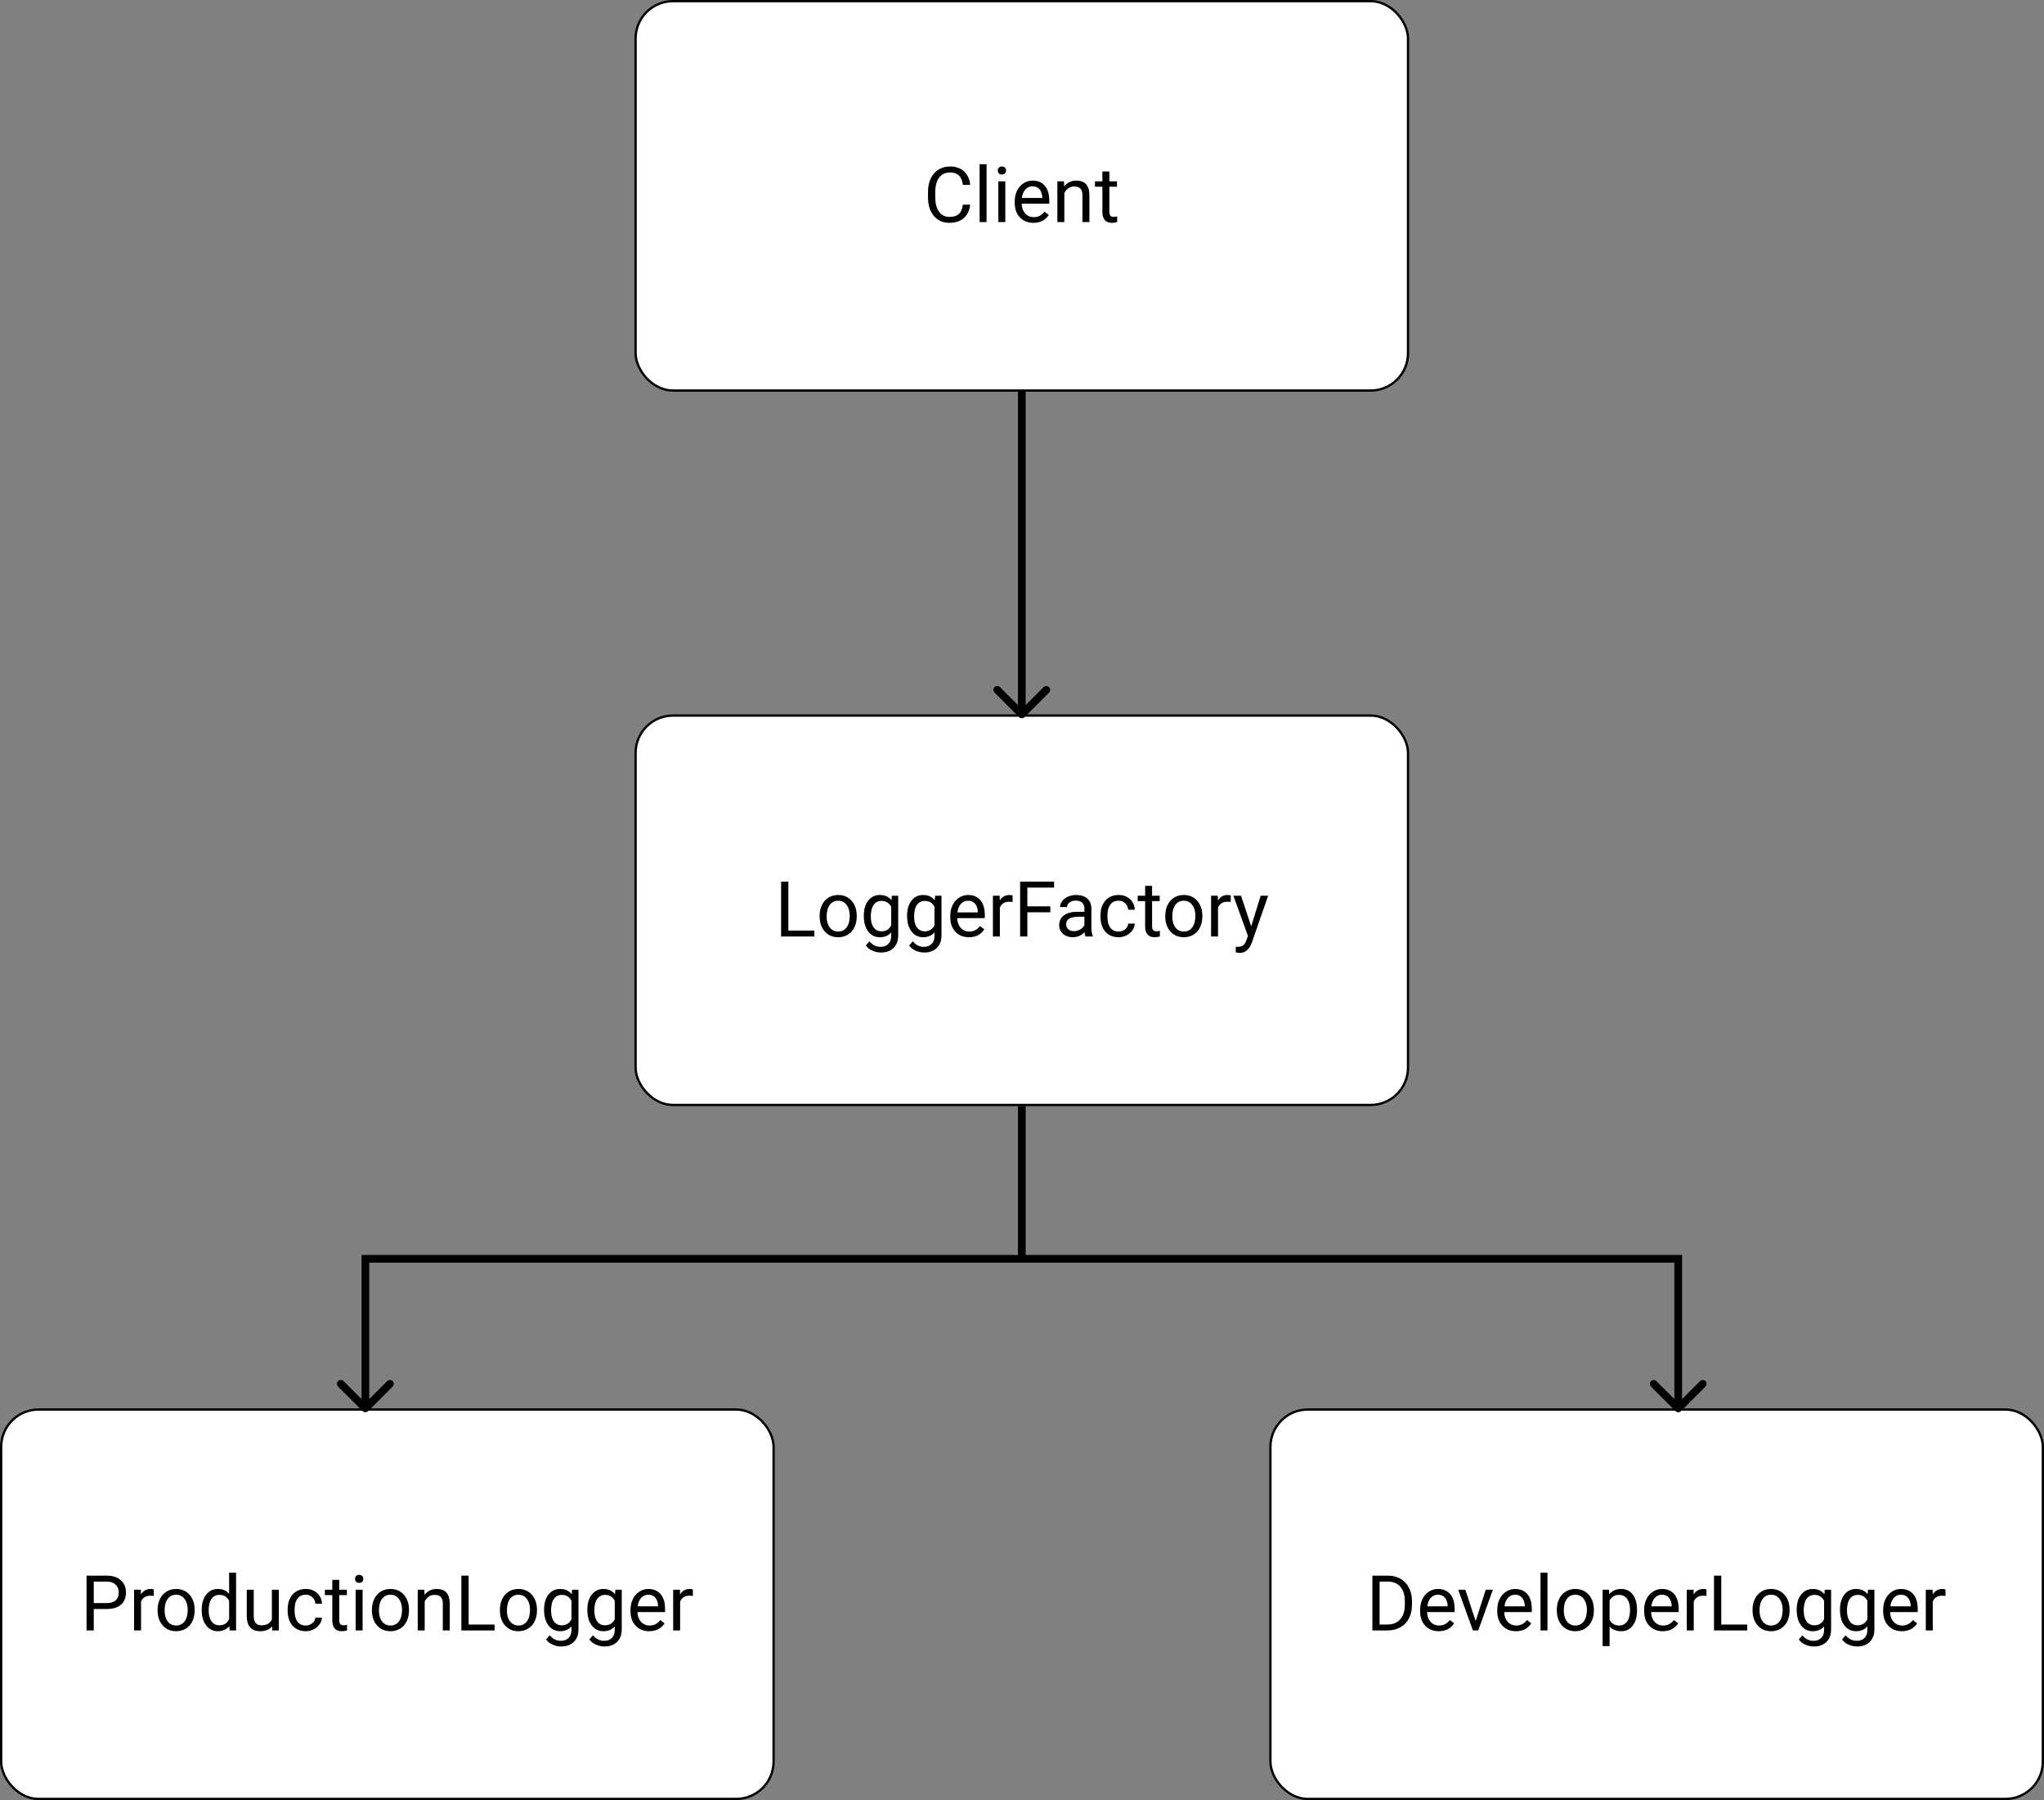 <svg width="5303" height="4669" viewBox="0 0 5303 4669" fill="none" xmlns="http://www.w3.org/2000/svg">
<rect x="0" y="0" width="5303" height="4669" fill="#808080" stroke="none"/>
<rect x="1649" y="3" width="2004" height="1010" rx="97" fill="white" stroke="black" stroke-width="6"/>
<path d="M2517.09 530.883C2515.34 545.922 2509.77 557.543 2500.39 565.746C2491.08 573.884 2478.68 577.953 2463.19 577.953C2446.39 577.953 2432.91 571.931 2422.76 559.887C2412.67 547.842 2407.62 531.729 2407.62 511.547V497.875C2407.62 484.659 2409.96 473.038 2414.65 463.012C2419.4 452.986 2426.11 445.303 2434.77 439.965C2443.43 434.561 2453.45 431.859 2464.85 431.859C2479.95 431.859 2492.06 436.091 2501.18 444.555C2510.29 452.953 2515.6 464.607 2517.09 479.516H2498.25C2496.62 468.188 2493.07 459.984 2487.6 454.906C2482.2 449.828 2474.61 447.289 2464.85 447.289C2452.87 447.289 2443.46 451.716 2436.62 460.57C2429.85 469.424 2426.47 482.022 2426.47 498.363V512.133C2426.47 527.562 2429.69 539.835 2436.14 548.949C2442.58 558.064 2451.6 562.621 2463.19 562.621C2473.6 562.621 2481.58 560.277 2487.11 555.59C2492.71 550.837 2496.42 542.602 2498.25 530.883H2517.09ZM2559.57 576H2541.51V426H2559.57V576ZM2608.21 576H2590.14V470.336H2608.21V576ZM2588.68 442.309C2588.68 439.379 2589.55 436.905 2591.31 434.887C2593.14 432.868 2595.8 431.859 2599.32 431.859C2602.84 431.859 2605.51 432.868 2607.33 434.887C2609.15 436.905 2610.06 439.379 2610.06 442.309C2610.06 445.238 2609.15 447.68 2607.33 449.633C2605.51 451.586 2602.84 452.562 2599.32 452.562C2595.8 452.562 2593.14 451.586 2591.31 449.633C2589.55 447.68 2588.68 445.238 2588.68 442.309ZM2681.06 577.953C2666.74 577.953 2655.08 573.266 2646.1 563.891C2637.11 554.451 2632.62 541.853 2632.62 526.098V522.777C2632.62 512.296 2634.61 502.953 2638.58 494.75C2642.61 486.482 2648.21 480.036 2655.38 475.414C2662.6 470.727 2670.41 468.383 2678.81 468.383C2692.55 468.383 2703.23 472.908 2710.84 481.957C2718.46 491.007 2722.27 503.962 2722.27 520.824V528.344H2650.69C2650.95 538.76 2653.98 547.191 2659.77 553.637C2665.63 560.017 2673.05 563.207 2682.04 563.207C2688.42 563.207 2693.82 561.905 2698.25 559.301C2702.67 556.697 2706.55 553.246 2709.87 548.949L2720.9 557.543C2712.05 571.15 2698.77 577.953 2681.06 577.953ZM2678.81 483.227C2671.52 483.227 2665.4 485.896 2660.45 491.234C2655.51 496.508 2652.45 503.93 2651.27 513.5H2704.2V512.133C2703.68 502.953 2701.21 495.857 2696.78 490.844C2692.35 485.766 2686.36 483.227 2678.81 483.227ZM2760.36 470.336L2760.94 483.617C2769.01 473.461 2779.56 468.383 2792.58 468.383C2814.91 468.383 2826.18 480.98 2826.37 506.176V576H2808.3V506.078C2808.24 498.461 2806.48 492.829 2803.03 489.184C2799.65 485.538 2794.34 483.715 2787.11 483.715C2781.25 483.715 2776.11 485.277 2771.68 488.402C2767.26 491.527 2763.81 495.629 2761.33 500.707V576H2743.27V470.336H2760.36ZM2878.13 444.75V470.336H2897.86V484.301H2878.13V549.828C2878.13 554.06 2879.01 557.25 2880.77 559.398C2882.52 561.482 2885.52 562.523 2889.75 562.523C2891.83 562.523 2894.7 562.133 2898.34 561.352V576C2893.59 577.302 2888.97 577.953 2884.48 577.953C2876.4 577.953 2870.32 575.512 2866.21 570.629C2862.11 565.746 2860.06 558.812 2860.06 549.828V484.301H2840.82V470.336H2860.06V444.75H2878.13Z" fill="black"/>
<rect x="1649" y="1856" width="2004" height="1010" rx="97" fill="white" stroke="black" stroke-width="6"/>
<path d="M2045.35 2413.67H2112.73V2429H2026.5V2286.81H2045.35V2413.67ZM2126.5 2375.19C2126.5 2364.84 2128.52 2355.53 2132.56 2347.26C2136.66 2338.99 2142.32 2332.61 2149.55 2328.12C2156.84 2323.63 2165.14 2321.38 2174.45 2321.38C2188.84 2321.38 2200.46 2326.36 2209.32 2336.32C2218.24 2346.29 2222.7 2359.53 2222.7 2376.07V2377.34C2222.7 2387.63 2220.71 2396.87 2216.74 2405.07C2212.83 2413.21 2207.2 2419.56 2199.84 2424.12C2192.55 2428.67 2184.15 2430.95 2174.65 2430.95C2160.33 2430.95 2148.7 2425.97 2139.79 2416.01C2130.93 2406.05 2126.5 2392.87 2126.5 2376.46V2375.19ZM2144.67 2377.34C2144.67 2389.06 2147.37 2398.47 2152.77 2405.56C2158.24 2412.66 2165.53 2416.21 2174.65 2416.21C2183.83 2416.21 2191.12 2412.63 2196.52 2405.46C2201.93 2398.24 2204.63 2388.15 2204.63 2375.19C2204.63 2363.6 2201.86 2354.23 2196.33 2347.07C2190.86 2339.84 2183.57 2336.23 2174.45 2336.23C2165.53 2336.23 2158.34 2339.77 2152.87 2346.87C2147.4 2353.97 2144.67 2364.12 2144.67 2377.34ZM2241.05 2375.29C2241.05 2358.82 2244.86 2345.73 2252.48 2336.03C2260.1 2326.27 2270.19 2321.38 2282.75 2321.38C2295.64 2321.38 2305.7 2325.94 2312.93 2335.05L2313.81 2323.34H2330.31V2426.46C2330.31 2440.13 2326.24 2450.91 2318.11 2458.79C2310.03 2466.66 2299.16 2470.6 2285.49 2470.6C2277.87 2470.6 2270.42 2468.97 2263.12 2465.72C2255.83 2462.46 2250.27 2458 2246.43 2452.34L2255.8 2441.5C2263.55 2451.07 2273.02 2455.86 2284.22 2455.86C2293.01 2455.86 2299.84 2453.38 2304.73 2448.43C2309.67 2443.49 2312.15 2436.52 2312.15 2427.54V2418.45C2304.92 2426.79 2295.06 2430.95 2282.56 2430.95C2270.19 2430.95 2260.16 2425.97 2252.48 2416.01C2244.86 2406.05 2241.05 2392.48 2241.05 2375.29ZM2259.22 2377.34C2259.22 2389.25 2261.66 2398.63 2266.54 2405.46C2271.43 2412.24 2278.26 2415.62 2287.05 2415.62C2298.44 2415.62 2306.81 2410.45 2312.15 2400.09V2351.85C2306.61 2341.76 2298.31 2336.71 2287.25 2336.71C2278.46 2336.71 2271.59 2340.13 2266.64 2346.97C2261.69 2353.8 2259.22 2363.93 2259.22 2377.34ZM2353.36 2375.29C2353.36 2358.82 2357.17 2345.73 2364.79 2336.03C2372.4 2326.27 2382.49 2321.38 2395.06 2321.38C2407.95 2321.38 2418.01 2325.94 2425.23 2335.05L2426.11 2323.34H2442.62V2426.46C2442.62 2440.13 2438.55 2450.91 2430.41 2458.79C2422.34 2466.66 2411.46 2470.6 2397.79 2470.6C2390.18 2470.6 2382.72 2468.97 2375.43 2465.72C2368.14 2462.46 2362.57 2458 2358.73 2452.34L2368.11 2441.5C2375.85 2451.07 2385.33 2455.86 2396.52 2455.86C2405.31 2455.86 2412.15 2453.38 2417.03 2448.43C2421.98 2443.49 2424.45 2436.52 2424.45 2427.54V2418.45C2417.23 2426.79 2407.36 2430.95 2394.86 2430.95C2382.49 2430.95 2372.47 2425.97 2364.79 2416.01C2357.17 2406.05 2353.36 2392.48 2353.36 2375.29ZM2371.52 2377.34C2371.52 2389.25 2373.96 2398.63 2378.85 2405.46C2383.73 2412.24 2390.57 2415.62 2399.36 2415.62C2410.75 2415.62 2419.11 2410.45 2424.45 2400.09V2351.85C2418.92 2341.76 2410.62 2336.71 2399.55 2336.71C2390.76 2336.71 2383.89 2340.13 2378.95 2346.97C2374 2353.8 2371.52 2363.93 2371.52 2377.34ZM2513.81 2430.95C2499.49 2430.95 2487.83 2426.27 2478.85 2416.89C2469.86 2407.45 2465.37 2394.85 2465.37 2379.1V2375.78C2465.37 2365.3 2467.36 2355.95 2471.33 2347.75C2475.36 2339.48 2480.96 2333.04 2488.12 2328.41C2495.35 2323.73 2503.16 2321.38 2511.56 2321.38C2525.3 2321.38 2535.98 2325.91 2543.59 2334.96C2551.21 2344.01 2555.02 2356.96 2555.02 2373.82V2381.34H2483.44C2483.7 2391.76 2486.73 2400.19 2492.52 2406.64C2498.38 2413.02 2505.8 2416.21 2514.79 2416.21C2521.17 2416.21 2526.57 2414.9 2531 2412.3C2535.42 2409.7 2539.3 2406.25 2542.62 2401.95L2553.65 2410.54C2544.8 2424.15 2531.52 2430.95 2513.81 2430.95ZM2511.56 2336.23C2504.27 2336.23 2498.15 2338.9 2493.2 2344.23C2488.26 2349.51 2485.2 2356.93 2484.02 2366.5H2536.95V2365.13C2536.43 2355.95 2533.96 2348.86 2529.53 2343.84C2525.1 2338.77 2519.11 2336.23 2511.56 2336.23ZM2627.09 2339.55C2624.36 2339.09 2621.39 2338.86 2618.2 2338.86C2606.35 2338.86 2598.31 2343.91 2594.08 2354V2429H2576.02V2323.34H2593.59L2593.89 2335.54C2599.81 2326.1 2608.21 2321.38 2619.08 2321.38C2622.6 2321.38 2625.27 2321.84 2627.09 2322.75V2339.55ZM2725.04 2366.21H2665.37V2429H2646.62V2286.81H2734.71V2302.24H2665.37V2350.88H2725.04V2366.21ZM2816.25 2429C2815.21 2426.92 2814.36 2423.21 2813.71 2417.87C2805.31 2426.59 2795.29 2430.95 2783.63 2430.95C2773.22 2430.95 2764.65 2428.02 2757.95 2422.16C2751.31 2416.24 2747.99 2408.75 2747.99 2399.7C2747.99 2388.7 2752.15 2380.17 2760.49 2374.12C2768.89 2368 2780.67 2364.94 2795.84 2364.94H2813.42V2356.64C2813.42 2350.32 2811.53 2345.31 2807.75 2341.6C2803.98 2337.82 2798.41 2335.93 2791.05 2335.93C2784.61 2335.93 2779.21 2337.56 2774.84 2340.82C2770.48 2344.07 2768.3 2348.01 2768.3 2352.63H2750.14C2750.14 2347.36 2751.99 2342.28 2755.7 2337.4C2759.48 2332.45 2764.56 2328.54 2770.94 2325.68C2777.38 2322.82 2784.45 2321.38 2792.13 2321.38C2804.3 2321.38 2813.84 2324.44 2820.74 2330.56C2827.64 2336.62 2831.22 2344.98 2831.48 2355.66V2404.29C2831.48 2413.99 2832.72 2421.71 2835.2 2427.44V2429H2816.25ZM2786.27 2415.23C2791.93 2415.23 2797.3 2413.77 2802.38 2410.84C2807.46 2407.91 2811.14 2404.1 2813.42 2399.41V2377.73H2799.26C2777.12 2377.73 2766.05 2384.21 2766.05 2397.16C2766.05 2402.83 2767.94 2407.26 2771.72 2410.45C2775.49 2413.64 2780.35 2415.23 2786.27 2415.23ZM2902.19 2416.21C2908.63 2416.21 2914.26 2414.25 2919.08 2410.35C2923.9 2406.44 2926.57 2401.56 2927.09 2395.7H2944.18C2943.85 2401.75 2941.77 2407.52 2937.93 2412.98C2934.09 2418.45 2928.95 2422.82 2922.5 2426.07C2916.12 2429.33 2909.35 2430.95 2902.19 2430.95C2887.8 2430.95 2876.34 2426.17 2867.81 2416.6C2859.35 2406.96 2855.12 2393.81 2855.12 2377.14V2374.12C2855.12 2363.83 2857.01 2354.68 2860.78 2346.68C2864.56 2338.67 2869.96 2332.45 2876.99 2328.02C2884.09 2323.6 2892.45 2321.38 2902.09 2321.38C2913.94 2321.38 2923.77 2324.93 2931.58 2332.03C2939.46 2339.12 2943.66 2348.34 2944.18 2359.66H2927.09C2926.57 2352.83 2923.96 2347.23 2919.28 2342.87C2914.65 2338.44 2908.93 2336.23 2902.09 2336.23C2892.91 2336.23 2885.78 2339.55 2880.7 2346.19C2875.69 2352.76 2873.18 2362.3 2873.18 2374.8V2378.22C2873.18 2390.39 2875.69 2399.77 2880.7 2406.34C2885.72 2412.92 2892.88 2416.21 2902.19 2416.21ZM2989 2297.75V2323.34H3008.73V2337.3H2989V2402.83C2989 2407.06 2989.88 2410.25 2991.64 2412.4C2993.4 2414.48 2996.39 2415.52 3000.62 2415.52C3002.71 2415.52 3005.57 2415.13 3009.22 2414.35V2429C3004.47 2430.3 2999.84 2430.95 2995.35 2430.95C2987.28 2430.95 2981.19 2428.51 2977.09 2423.63C2972.99 2418.75 2970.94 2411.81 2970.94 2402.83V2337.3H2951.7V2323.34H2970.94V2297.75H2989ZM3023.18 2375.19C3023.18 2364.84 3025.2 2355.53 3029.24 2347.26C3033.34 2338.99 3039 2332.61 3046.23 2328.12C3053.52 2323.63 3061.82 2321.38 3071.13 2321.38C3085.52 2321.38 3097.14 2326.36 3106 2336.32C3114.92 2346.29 3119.38 2359.53 3119.38 2376.07V2377.34C3119.38 2387.63 3117.39 2396.87 3113.42 2405.07C3109.51 2413.21 3103.88 2419.56 3096.52 2424.12C3089.23 2428.67 3080.83 2430.95 3071.33 2430.95C3057.01 2430.95 3045.38 2425.97 3036.46 2416.01C3027.61 2406.05 3023.18 2392.87 3023.18 2376.46V2375.19ZM3041.35 2377.34C3041.35 2389.06 3044.05 2398.47 3049.45 2405.56C3054.92 2412.66 3062.21 2416.21 3071.33 2416.21C3080.51 2416.21 3087.8 2412.63 3093.2 2405.46C3098.61 2398.24 3101.31 2388.15 3101.31 2375.19C3101.31 2363.6 3098.54 2354.23 3093.01 2347.07C3087.54 2339.84 3080.25 2336.23 3071.13 2336.23C3062.21 2336.23 3055.02 2339.77 3049.55 2346.87C3044.08 2353.97 3041.35 2364.12 3041.35 2377.34ZM3193.11 2339.55C3190.37 2339.09 3187.41 2338.86 3184.22 2338.86C3172.37 2338.86 3164.33 2343.91 3160.1 2354V2429H3142.03V2323.34H3159.61L3159.9 2335.54C3165.83 2326.1 3174.23 2321.38 3185.1 2321.38C3188.61 2321.38 3191.28 2321.84 3193.11 2322.75V2339.55ZM3246.13 2402.54L3270.74 2323.34H3290.08L3247.6 2445.31C3241.02 2462.89 3230.57 2471.68 3216.25 2471.68L3212.83 2471.38L3206.09 2470.11V2455.46L3210.98 2455.86C3217.1 2455.86 3221.85 2454.62 3225.23 2452.14C3228.68 2449.67 3231.52 2445.15 3233.73 2438.57L3237.73 2427.83L3200.04 2323.34H3219.77L3246.13 2402.54Z" fill="black"/>
<rect x="3" y="3656" width="2004" height="1010" rx="97" fill="white" stroke="black" stroke-width="6"/>
<path d="M243.254 4173.34V4229H224.504V4086.81H276.945C292.505 4086.81 304.68 4090.78 313.469 4098.73C322.323 4106.67 326.75 4117.18 326.75 4130.27C326.75 4144.07 322.421 4154.72 313.762 4162.2C305.168 4169.62 292.831 4173.34 276.75 4173.34H243.254ZM243.254 4158H276.945C286.971 4158 294.654 4155.66 299.992 4150.97C305.331 4146.22 308 4139.38 308 4130.46C308 4122 305.331 4115.23 299.992 4110.15C294.654 4105.07 287.329 4102.44 278.02 4102.24H243.254V4158ZM398.918 4139.55C396.184 4139.09 393.221 4138.86 390.031 4138.86C378.182 4138.86 370.142 4143.91 365.91 4154V4229H347.844V4123.34H365.422L365.715 4135.54C371.639 4126.1 380.038 4121.38 390.91 4121.38C394.426 4121.38 397.095 4121.84 398.918 4122.75V4139.55ZM408.879 4175.19C408.879 4164.84 410.897 4155.53 414.934 4147.26C419.035 4138.99 424.699 4132.61 431.926 4128.12C439.217 4123.63 447.518 4121.38 456.828 4121.38C471.216 4121.38 482.837 4126.36 491.691 4136.32C500.611 4146.29 505.07 4159.53 505.07 4176.07V4177.34C505.07 4187.63 503.085 4196.87 499.113 4205.07C495.207 4213.21 489.576 4219.56 482.219 4224.12C474.927 4228.67 466.529 4230.95 457.023 4230.95C442.701 4230.95 431.079 4225.97 422.16 4216.01C413.306 4206.05 408.879 4192.87 408.879 4176.46V4175.19ZM427.043 4177.34C427.043 4189.06 429.745 4198.47 435.148 4205.56C440.617 4212.66 447.909 4216.21 457.023 4216.21C466.203 4216.21 473.495 4212.63 478.898 4205.46C484.302 4198.24 487.004 4188.15 487.004 4175.19C487.004 4163.6 484.237 4154.23 478.703 4147.07C473.234 4139.84 465.943 4136.23 456.828 4136.23C447.909 4136.23 440.715 4139.77 435.246 4146.87C429.777 4153.97 427.043 4164.12 427.043 4177.34ZM523.332 4175.29C523.332 4159.08 527.173 4146.06 534.855 4136.23C542.538 4126.33 552.596 4121.38 565.031 4121.38C577.401 4121.38 587.199 4125.61 594.426 4134.08V4079H612.492V4229H595.891L595.012 4217.67C587.785 4226.53 577.727 4230.95 564.836 4230.95C552.596 4230.95 542.603 4225.94 534.855 4215.91C527.173 4205.89 523.332 4192.8 523.332 4176.66V4175.29ZM541.398 4177.34C541.398 4189.32 543.872 4198.69 548.82 4205.46C553.768 4212.24 560.604 4215.62 569.328 4215.62C580.786 4215.62 589.152 4210.48 594.426 4200.19V4151.66C589.022 4141.7 580.721 4136.71 569.523 4136.71C560.669 4136.71 553.768 4140.13 548.82 4146.97C543.872 4153.8 541.398 4163.93 541.398 4177.34ZM705.852 4218.55C698.82 4226.82 688.501 4230.95 674.895 4230.95C663.632 4230.95 655.038 4227.7 649.113 4221.19C643.254 4214.61 640.292 4204.91 640.227 4192.09V4123.34H658.293V4191.6C658.293 4207.61 664.803 4215.62 677.824 4215.62C691.626 4215.62 700.806 4210.48 705.363 4200.19V4123.34H723.43V4229H706.242L705.852 4218.55ZM793.352 4216.21C799.797 4216.21 805.428 4214.25 810.246 4210.35C815.064 4206.44 817.733 4201.56 818.254 4195.7H835.344C835.018 4201.75 832.935 4207.52 829.094 4212.98C825.253 4218.45 820.109 4222.82 813.664 4226.07C807.284 4229.33 800.513 4230.95 793.352 4230.95C778.964 4230.95 767.505 4226.17 758.977 4216.6C750.513 4206.96 746.281 4193.81 746.281 4177.14V4174.12C746.281 4163.83 748.169 4154.68 751.945 4146.68C755.721 4138.67 761.125 4132.45 768.156 4128.02C775.253 4123.6 783.618 4121.38 793.254 4121.38C805.103 4121.38 814.934 4124.93 822.746 4132.03C830.624 4139.12 834.823 4148.34 835.344 4159.66H818.254C817.733 4152.83 815.129 4147.23 810.441 4142.87C805.819 4138.44 800.09 4136.23 793.254 4136.23C784.074 4136.23 776.945 4139.55 771.867 4146.19C766.854 4152.76 764.348 4162.3 764.348 4174.8V4178.22C764.348 4190.39 766.854 4199.77 771.867 4206.34C776.88 4212.92 784.042 4216.21 793.352 4216.21ZM880.168 4097.75V4123.34H899.895V4137.3H880.168V4202.83C880.168 4207.06 881.047 4210.25 882.805 4212.4C884.562 4214.48 887.557 4215.52 891.789 4215.52C893.872 4215.52 896.737 4215.13 900.383 4214.35V4229C895.63 4230.3 891.008 4230.95 886.516 4230.95C878.443 4230.95 872.355 4228.51 868.254 4223.63C864.152 4218.75 862.102 4211.81 862.102 4202.83V4137.3H842.863V4123.34H862.102V4097.75H880.168ZM940.715 4229H922.648V4123.34H940.715V4229ZM921.184 4095.31C921.184 4092.38 922.062 4089.9 923.82 4087.89C925.643 4085.87 928.312 4084.86 931.828 4084.86C935.344 4084.86 938.013 4085.87 939.836 4087.89C941.659 4089.9 942.57 4092.38 942.57 4095.31C942.57 4098.24 941.659 4100.68 939.836 4102.63C938.013 4104.59 935.344 4105.56 931.828 4105.56C928.312 4105.56 925.643 4104.59 923.82 4102.63C922.062 4100.68 921.184 4098.24 921.184 4095.31ZM964.934 4175.19C964.934 4164.84 966.952 4155.53 970.988 4147.26C975.09 4138.99 980.754 4132.61 987.98 4128.12C995.272 4123.63 1003.57 4121.38 1012.88 4121.38C1027.27 4121.38 1038.89 4126.36 1047.75 4136.32C1056.67 4146.29 1061.12 4159.53 1061.12 4176.07V4177.34C1061.12 4187.63 1059.14 4196.87 1055.17 4205.07C1051.26 4213.21 1045.63 4219.56 1038.27 4224.12C1030.98 4228.67 1022.58 4230.95 1013.08 4230.95C998.755 4230.95 987.134 4225.97 978.215 4216.01C969.361 4206.05 964.934 4192.87 964.934 4176.46V4175.19ZM983.098 4177.34C983.098 4189.06 985.799 4198.47 991.203 4205.56C996.672 4212.66 1003.96 4216.21 1013.08 4216.21C1022.26 4216.21 1029.55 4212.63 1034.95 4205.46C1040.36 4198.24 1043.06 4188.15 1043.06 4175.19C1043.06 4163.6 1040.29 4154.23 1034.76 4147.07C1029.29 4139.84 1022 4136.23 1012.88 4136.23C1003.96 4136.23 996.77 4139.77 991.301 4146.87C985.832 4153.97 983.098 4164.12 983.098 4177.34ZM1100.87 4123.34L1101.46 4136.62C1109.53 4126.46 1120.08 4121.38 1133.1 4121.38C1155.43 4121.38 1166.69 4133.98 1166.89 4159.18V4229H1148.82V4159.08C1148.76 4151.46 1147 4145.83 1143.55 4142.18C1140.16 4138.54 1134.86 4136.71 1127.63 4136.71C1121.77 4136.71 1116.63 4138.28 1112.2 4141.4C1107.77 4144.53 1104.32 4148.63 1101.85 4153.71V4229H1083.78V4123.34H1100.87ZM1215.81 4213.67H1283.2V4229H1196.96V4086.81H1215.81V4213.67ZM1296.96 4175.19C1296.96 4164.84 1298.98 4155.53 1303.02 4147.26C1307.12 4138.99 1312.79 4132.61 1320.01 4128.12C1327.3 4123.63 1335.6 4121.38 1344.91 4121.38C1359.3 4121.38 1370.92 4126.36 1379.78 4136.32C1388.7 4146.29 1393.16 4159.53 1393.16 4176.07V4177.34C1393.16 4187.63 1391.17 4196.87 1387.2 4205.07C1383.29 4213.21 1377.66 4219.56 1370.3 4224.12C1363.01 4228.67 1354.61 4230.95 1345.11 4230.95C1330.79 4230.95 1319.17 4225.97 1310.25 4216.01C1301.39 4206.05 1296.96 4192.87 1296.96 4176.46V4175.19ZM1315.13 4177.34C1315.13 4189.06 1317.83 4198.47 1323.23 4205.56C1328.7 4212.66 1335.99 4216.21 1345.11 4216.21C1354.29 4216.21 1361.58 4212.63 1366.98 4205.46C1372.39 4198.24 1375.09 4188.15 1375.09 4175.19C1375.09 4163.6 1372.32 4154.23 1366.79 4147.07C1361.32 4139.84 1354.03 4136.23 1344.91 4136.23C1335.99 4136.23 1328.8 4139.77 1323.33 4146.87C1317.86 4153.97 1315.13 4164.12 1315.13 4177.34ZM1411.52 4175.29C1411.52 4158.82 1415.32 4145.73 1422.94 4136.03C1430.56 4126.27 1440.65 4121.38 1453.21 4121.38C1466.11 4121.38 1476.16 4125.94 1483.39 4135.05L1484.27 4123.34H1500.77V4226.46C1500.77 4240.13 1496.7 4250.91 1488.57 4258.79C1480.49 4266.66 1469.62 4270.6 1455.95 4270.6C1448.33 4270.6 1440.88 4268.97 1433.59 4265.72C1426.29 4262.46 1420.73 4258 1416.89 4252.34L1426.26 4241.5C1434.01 4251.07 1443.48 4255.86 1454.68 4255.86C1463.47 4255.86 1470.3 4253.38 1475.19 4248.43C1480.14 4243.49 1482.61 4236.52 1482.61 4227.54V4218.45C1475.38 4226.79 1465.52 4230.95 1453.02 4230.95C1440.65 4230.95 1430.62 4225.97 1422.94 4216.01C1415.32 4206.05 1411.52 4192.48 1411.52 4175.29ZM1429.68 4177.34C1429.68 4189.25 1432.12 4198.63 1437 4205.46C1441.89 4212.24 1448.72 4215.62 1457.51 4215.62C1468.9 4215.62 1477.27 4210.45 1482.61 4200.09V4151.85C1477.08 4141.76 1468.77 4136.71 1457.71 4136.71C1448.92 4136.71 1442.05 4140.13 1437.1 4146.97C1432.15 4153.8 1429.68 4163.93 1429.68 4177.34ZM1523.82 4175.29C1523.82 4158.82 1527.63 4145.73 1535.25 4136.03C1542.86 4126.27 1552.95 4121.38 1565.52 4121.38C1578.41 4121.38 1588.47 4125.94 1595.7 4135.05L1596.57 4123.34H1613.08V4226.46C1613.08 4240.13 1609.01 4250.91 1600.87 4258.79C1592.8 4266.66 1581.93 4270.6 1568.25 4270.6C1560.64 4270.6 1553.18 4268.97 1545.89 4265.72C1538.6 4262.46 1533.03 4258 1529.19 4252.34L1538.57 4241.5C1546.31 4251.07 1555.79 4255.86 1566.98 4255.86C1575.77 4255.86 1582.61 4253.38 1587.49 4248.43C1592.44 4243.49 1594.91 4236.52 1594.91 4227.54V4218.45C1587.69 4226.79 1577.82 4230.95 1565.32 4230.95C1552.95 4230.95 1542.93 4225.97 1535.25 4216.01C1527.63 4206.05 1523.82 4192.48 1523.82 4175.29ZM1541.98 4177.34C1541.98 4189.25 1544.43 4198.63 1549.31 4205.46C1554.19 4212.24 1561.03 4215.62 1569.82 4215.62C1581.21 4215.62 1589.58 4210.45 1594.91 4200.09V4151.85C1589.38 4141.76 1581.08 4136.71 1570.01 4136.71C1561.22 4136.71 1554.35 4140.13 1549.41 4146.97C1544.46 4153.8 1541.98 4163.93 1541.98 4177.34ZM1684.27 4230.95C1669.95 4230.95 1658.29 4226.27 1649.31 4216.89C1640.32 4207.45 1635.83 4194.85 1635.83 4179.1V4175.78C1635.83 4165.3 1637.82 4155.95 1641.79 4147.75C1645.83 4139.48 1651.42 4133.04 1658.59 4128.41C1665.81 4123.73 1673.62 4121.38 1682.02 4121.38C1695.76 4121.38 1706.44 4125.91 1714.05 4134.96C1721.67 4144.01 1725.48 4156.96 1725.48 4173.82V4181.34H1653.9C1654.16 4191.76 1657.19 4200.19 1662.98 4206.64C1668.84 4213.02 1676.26 4216.21 1685.25 4216.21C1691.63 4216.21 1697.03 4214.9 1701.46 4212.3C1705.88 4209.7 1709.76 4206.25 1713.08 4201.95L1724.11 4210.54C1715.26 4224.15 1701.98 4230.95 1684.27 4230.95ZM1682.02 4136.23C1674.73 4136.23 1668.61 4138.9 1663.66 4144.23C1658.72 4149.51 1655.66 4156.93 1654.48 4166.5H1707.41V4165.13C1706.89 4155.95 1704.42 4148.86 1699.99 4143.84C1695.57 4138.77 1689.58 4136.23 1682.02 4136.23ZM1797.55 4139.55C1794.82 4139.09 1791.85 4138.86 1788.66 4138.86C1776.82 4138.86 1768.77 4143.91 1764.54 4154V4229H1746.48V4123.34H1764.05L1764.35 4135.54C1770.27 4126.1 1778.67 4121.38 1789.54 4121.38C1793.06 4121.38 1795.73 4121.84 1797.55 4122.75V4139.55Z" fill="black"/>
<rect x="3296" y="3656" width="2004" height="1010" rx="97" fill="white" stroke="black" stroke-width="6"/>
<path d="M3560.5 4229V4086.81H3600.64C3613.01 4086.81 3623.95 4089.55 3633.45 4095.02C3642.96 4100.48 3650.28 4108.26 3655.43 4118.36C3660.63 4128.45 3663.27 4140.04 3663.34 4153.12V4162.2C3663.34 4175.61 3660.73 4187.37 3655.52 4197.46C3650.38 4207.55 3642.99 4215.3 3633.36 4220.7C3623.79 4226.1 3612.62 4228.87 3599.86 4229H3560.5ZM3579.25 4102.24V4213.67H3598.98C3613.43 4213.67 3624.66 4209.18 3632.67 4200.19C3640.74 4191.21 3644.78 4178.41 3644.78 4161.81V4153.51C3644.78 4137.37 3640.97 4124.83 3633.36 4115.91C3625.8 4106.93 3615.06 4102.37 3601.13 4102.24H3579.25ZM3732.77 4230.95C3718.45 4230.95 3706.79 4226.27 3697.81 4216.89C3688.82 4207.45 3684.33 4194.85 3684.33 4179.1V4175.78C3684.33 4165.3 3686.32 4155.95 3690.29 4147.75C3694.33 4139.48 3699.92 4133.04 3707.09 4128.41C3714.31 4123.73 3722.12 4121.38 3730.52 4121.38C3744.26 4121.38 3754.94 4125.91 3762.55 4134.96C3770.17 4144.01 3773.98 4156.96 3773.98 4173.82V4181.34H3702.4C3702.66 4191.76 3705.69 4200.19 3711.48 4206.64C3717.34 4213.02 3724.76 4216.21 3733.75 4216.21C3740.13 4216.21 3745.53 4214.9 3749.96 4212.3C3754.38 4209.7 3758.26 4206.25 3761.58 4201.95L3772.61 4210.54C3763.76 4224.15 3750.48 4230.95 3732.77 4230.95ZM3730.52 4136.23C3723.23 4136.23 3717.11 4138.9 3712.16 4144.23C3707.22 4149.51 3704.16 4156.93 3702.98 4166.5H3755.91V4165.13C3755.39 4155.95 3752.92 4148.86 3748.49 4143.84C3744.07 4138.77 3738.08 4136.23 3730.52 4136.23ZM3828.47 4204.49L3854.64 4123.34H3873.1L3835.21 4229H3821.44L3783.16 4123.34H3801.62L3828.47 4204.49ZM3932.96 4230.95C3918.64 4230.95 3906.99 4226.27 3898 4216.89C3889.02 4207.45 3884.53 4194.85 3884.53 4179.1V4175.78C3884.53 4165.3 3886.51 4155.95 3890.48 4147.75C3894.52 4139.48 3900.12 4133.04 3907.28 4128.41C3914.51 4123.73 3922.32 4121.38 3930.72 4121.38C3944.46 4121.38 3955.13 4125.91 3962.75 4134.96C3970.37 4144.01 3974.18 4156.96 3974.18 4173.82V4181.34H3902.59C3902.85 4191.76 3905.88 4200.19 3911.68 4206.64C3917.54 4213.02 3924.96 4216.21 3933.94 4216.21C3940.32 4216.21 3945.73 4214.9 3950.15 4212.3C3954.58 4209.7 3958.45 4206.25 3961.77 4201.95L3972.81 4210.54C3963.95 4224.15 3950.67 4230.95 3932.96 4230.95ZM3930.72 4136.23C3923.43 4136.23 3917.31 4138.9 3912.36 4144.23C3907.41 4149.51 3904.35 4156.93 3903.18 4166.5H3956.11V4165.13C3955.59 4155.95 3953.11 4148.86 3948.69 4143.84C3944.26 4138.77 3938.27 4136.23 3930.72 4136.23ZM4014.8 4229H3996.73V4079H4014.8V4229ZM4039.02 4175.19C4039.02 4164.84 4041.04 4155.53 4045.07 4147.26C4049.18 4138.99 4054.84 4132.61 4062.07 4128.12C4069.36 4123.63 4077.66 4121.38 4086.97 4121.38C4101.36 4121.38 4112.98 4126.36 4121.83 4136.32C4130.75 4146.29 4135.21 4159.53 4135.21 4176.07V4177.34C4135.21 4187.63 4133.23 4196.87 4129.25 4205.07C4125.35 4213.21 4119.72 4219.56 4112.36 4224.12C4105.07 4228.67 4096.67 4230.95 4087.16 4230.95C4072.84 4230.95 4061.22 4225.97 4052.3 4216.01C4043.45 4206.05 4039.02 4192.87 4039.02 4176.46V4175.19ZM4057.18 4177.34C4057.18 4189.06 4059.89 4198.47 4065.29 4205.56C4070.76 4212.66 4078.05 4216.21 4087.16 4216.21C4096.34 4216.21 4103.64 4212.63 4109.04 4205.46C4114.44 4198.24 4117.14 4188.15 4117.14 4175.19C4117.14 4163.6 4114.38 4154.23 4108.84 4147.07C4103.38 4139.84 4096.08 4136.23 4086.97 4136.23C4078.05 4136.23 4070.86 4139.77 4065.39 4146.87C4059.92 4153.97 4057.18 4164.12 4057.18 4177.34ZM4247.12 4177.34C4247.12 4193.42 4243.45 4206.38 4236.09 4216.21C4228.73 4226.04 4218.77 4230.95 4206.21 4230.95C4193.38 4230.95 4183.29 4226.88 4175.93 4218.75V4269.62H4157.87V4123.34H4174.37L4175.25 4135.05C4182.61 4125.94 4192.83 4121.38 4205.91 4121.38C4218.61 4121.38 4228.64 4126.17 4235.99 4135.74C4243.41 4145.31 4247.12 4158.62 4247.12 4175.68V4177.34ZM4229.06 4175.29C4229.06 4163.38 4226.52 4153.97 4221.44 4147.07C4216.36 4140.17 4209.4 4136.71 4200.54 4136.71C4189.61 4136.71 4181.4 4141.57 4175.93 4151.27V4201.75C4181.34 4211.39 4189.61 4216.21 4200.74 4216.21C4209.4 4216.21 4216.27 4212.79 4221.34 4205.95C4226.49 4199.05 4229.06 4188.83 4229.06 4175.29ZM4314.02 4230.95C4299.7 4230.95 4288.04 4226.27 4279.06 4216.89C4270.07 4207.45 4265.58 4194.85 4265.58 4179.1V4175.78C4265.58 4165.3 4267.57 4155.95 4271.54 4147.75C4275.58 4139.48 4281.17 4133.04 4288.34 4128.41C4295.56 4123.73 4303.38 4121.38 4311.77 4121.38C4325.51 4121.38 4336.19 4125.91 4343.8 4134.96C4351.42 4144.01 4355.23 4156.96 4355.23 4173.82V4181.34H4283.65C4283.91 4191.76 4286.94 4200.19 4292.73 4206.64C4298.59 4213.02 4306.01 4216.21 4315 4216.21C4321.38 4216.21 4326.78 4214.9 4331.21 4212.3C4335.63 4209.7 4339.51 4206.25 4342.83 4201.95L4353.86 4210.54C4345.01 4224.15 4331.73 4230.95 4314.02 4230.95ZM4311.77 4136.23C4304.48 4136.23 4298.36 4138.9 4293.41 4144.23C4288.47 4149.51 4285.41 4156.93 4284.23 4166.5H4337.16V4165.13C4336.64 4155.95 4334.17 4148.86 4329.74 4143.84C4325.32 4138.77 4319.33 4136.23 4311.77 4136.23ZM4427.3 4139.55C4424.57 4139.09 4421.6 4138.86 4418.41 4138.86C4406.57 4138.86 4398.52 4143.91 4394.29 4154V4229H4376.23V4123.34H4393.8L4394.1 4135.54C4400.02 4126.1 4408.42 4121.38 4419.29 4121.38C4422.81 4121.38 4425.48 4121.84 4427.3 4122.75V4139.55ZM4465.68 4213.67H4533.06V4229H4446.83V4086.81H4465.68V4213.67ZM4546.83 4175.19C4546.83 4164.84 4548.85 4155.53 4552.89 4147.26C4556.99 4138.99 4562.65 4132.61 4569.88 4128.12C4577.17 4123.63 4585.47 4121.38 4594.78 4121.38C4609.17 4121.38 4620.79 4126.36 4629.64 4136.32C4638.56 4146.29 4643.02 4159.53 4643.02 4176.07V4177.34C4643.02 4187.63 4641.04 4196.87 4637.07 4205.07C4633.16 4213.21 4627.53 4219.56 4620.17 4224.12C4612.88 4228.67 4604.48 4230.95 4594.98 4230.95C4580.65 4230.95 4569.03 4225.97 4560.11 4216.01C4551.26 4206.05 4546.83 4192.87 4546.83 4176.46V4175.19ZM4565 4177.34C4565 4189.06 4567.7 4198.47 4573.1 4205.56C4578.57 4212.66 4585.86 4216.21 4594.98 4216.21C4604.16 4216.21 4611.45 4212.63 4616.85 4205.46C4622.26 4198.24 4624.96 4188.15 4624.96 4175.19C4624.96 4163.6 4622.19 4154.23 4616.66 4147.07C4611.19 4139.84 4603.9 4136.23 4594.78 4136.23C4585.86 4136.23 4578.67 4139.77 4573.2 4146.87C4567.73 4153.97 4565 4164.12 4565 4177.34ZM4661.38 4175.29C4661.38 4158.82 4665.19 4145.73 4672.81 4136.03C4680.43 4126.27 4690.52 4121.38 4703.08 4121.38C4715.97 4121.38 4726.03 4125.94 4733.26 4135.05L4734.14 4123.34H4750.64V4226.46C4750.64 4240.13 4746.57 4250.91 4738.43 4258.79C4730.36 4266.66 4719.49 4270.6 4705.82 4270.6C4698.2 4270.6 4690.74 4268.97 4683.45 4265.72C4676.16 4262.46 4670.6 4258 4666.75 4252.34L4676.13 4241.5C4683.88 4251.07 4693.35 4255.86 4704.55 4255.86C4713.34 4255.86 4720.17 4253.38 4725.05 4248.43C4730 4243.49 4732.48 4236.52 4732.48 4227.54V4218.45C4725.25 4226.79 4715.39 4230.95 4702.89 4230.95C4690.52 4230.95 4680.49 4225.97 4672.81 4216.01C4665.19 4206.05 4661.38 4192.48 4661.38 4175.29ZM4679.55 4177.34C4679.55 4189.25 4681.99 4198.63 4686.87 4205.46C4691.75 4212.24 4698.59 4215.62 4707.38 4215.62C4718.77 4215.62 4727.14 4210.45 4732.48 4200.09V4151.85C4726.94 4141.76 4718.64 4136.71 4707.57 4136.71C4698.79 4136.71 4691.92 4140.13 4686.97 4146.97C4682.02 4153.8 4679.55 4163.93 4679.55 4177.34ZM4773.69 4175.29C4773.69 4158.82 4777.5 4145.73 4785.11 4136.03C4792.73 4126.27 4802.82 4121.38 4815.39 4121.38C4828.28 4121.38 4838.34 4125.94 4845.56 4135.05L4846.44 4123.34H4862.95V4226.46C4862.95 4240.13 4858.88 4250.91 4850.74 4258.79C4842.67 4266.66 4831.79 4270.6 4818.12 4270.6C4810.5 4270.6 4803.05 4268.97 4795.76 4265.72C4788.47 4262.46 4782.9 4258 4779.06 4252.34L4788.43 4241.5C4796.18 4251.07 4805.65 4255.86 4816.85 4255.86C4825.64 4255.86 4832.48 4253.38 4837.36 4248.43C4842.31 4243.49 4844.78 4236.52 4844.78 4227.54V4218.45C4837.55 4226.79 4827.69 4230.95 4815.19 4230.95C4802.82 4230.95 4792.8 4225.97 4785.11 4216.01C4777.5 4206.05 4773.69 4192.48 4773.69 4175.29ZM4791.85 4177.34C4791.85 4189.25 4794.29 4198.63 4799.18 4205.46C4804.06 4212.24 4810.89 4215.62 4819.68 4215.62C4831.08 4215.62 4839.44 4210.45 4844.78 4200.09V4151.85C4839.25 4141.76 4830.95 4136.71 4819.88 4136.71C4811.09 4136.71 4804.22 4140.13 4799.27 4146.97C4794.33 4153.8 4791.85 4163.93 4791.85 4177.34ZM4934.14 4230.95C4919.81 4230.95 4908.16 4226.27 4899.18 4216.89C4890.19 4207.45 4885.7 4194.85 4885.7 4179.1V4175.78C4885.7 4165.3 4887.68 4155.95 4891.66 4147.75C4895.69 4139.48 4901.29 4133.04 4908.45 4128.41C4915.68 4123.73 4923.49 4121.38 4931.89 4121.38C4945.63 4121.38 4956.3 4125.91 4963.92 4134.96C4971.54 4144.01 4975.35 4156.96 4975.35 4173.82V4181.34H4903.77C4904.03 4191.76 4907.05 4200.19 4912.85 4206.64C4918.71 4213.02 4926.13 4216.21 4935.11 4216.21C4941.49 4216.21 4946.9 4214.9 4951.32 4212.3C4955.75 4209.7 4959.62 4206.25 4962.95 4201.95L4973.98 4210.54C4965.13 4224.15 4951.85 4230.95 4934.14 4230.95ZM4931.89 4136.23C4924.6 4136.23 4918.48 4138.9 4913.53 4144.23C4908.58 4149.51 4905.52 4156.93 4904.35 4166.5H4957.28V4165.13C4956.76 4155.95 4954.29 4148.86 4949.86 4143.84C4945.43 4138.77 4939.44 4136.23 4931.89 4136.23ZM5047.42 4139.55C5044.68 4139.09 5041.72 4138.86 5038.53 4138.86C5026.68 4138.86 5018.64 4143.91 5014.41 4154V4229H4996.34V4123.34H5013.92L5014.21 4135.54C5020.14 4126.1 5028.54 4121.38 5039.41 4121.38C5042.93 4121.38 5045.6 4121.84 5047.42 4122.75V4139.55Z" fill="black"/>
<path fill-rule="evenodd" clip-rule="evenodd" d="M2658.07 1860.07L2721.71 1796.43C2725.62 1792.53 2725.62 1786.19 2721.71 1782.29C2717.81 1778.38 2711.47 1778.38 2707.57 1782.29L2661 1828.86V1016H2641V1828.86L2594.43 1782.29C2590.53 1778.38 2584.19 1778.38 2580.29 1782.29C2576.38 1786.19 2576.38 1792.53 2580.29 1796.43L2643.93 1860.07C2647.83 1863.98 2654.17 1863.98 2658.07 1860.07ZM2641 3255V2869H2661V3255H4344H4354H4364V3628.86L4410.57 3582.29C4414.47 3578.38 4420.81 3578.38 4424.71 3582.29C4428.62 3586.19 4428.62 3592.53 4424.71 3596.43L4361.07 3660.07C4357.17 3663.98 4350.83 3663.98 4346.93 3660.07L4283.29 3596.43C4279.38 3592.53 4279.38 3586.19 4283.29 3582.29C4287.2 3578.38 4293.53 3578.38 4297.43 3582.29L4344 3628.86V3275H2651H958.001L958.001 3628.86L1004.57 3582.29C1008.47 3578.38 1014.81 3578.38 1018.71 3582.29C1022.62 3586.19 1022.62 3592.53 1018.71 3596.43L955.072 3660.07C951.167 3663.98 944.835 3663.98 940.93 3660.07L877.29 3596.43C873.385 3592.53 873.385 3586.19 877.29 3582.29C881.196 3578.38 887.527 3578.38 891.432 3582.29L938.001 3628.86L938.001 3255H948.001H958.001H2641Z" fill="black"/>
</svg>
